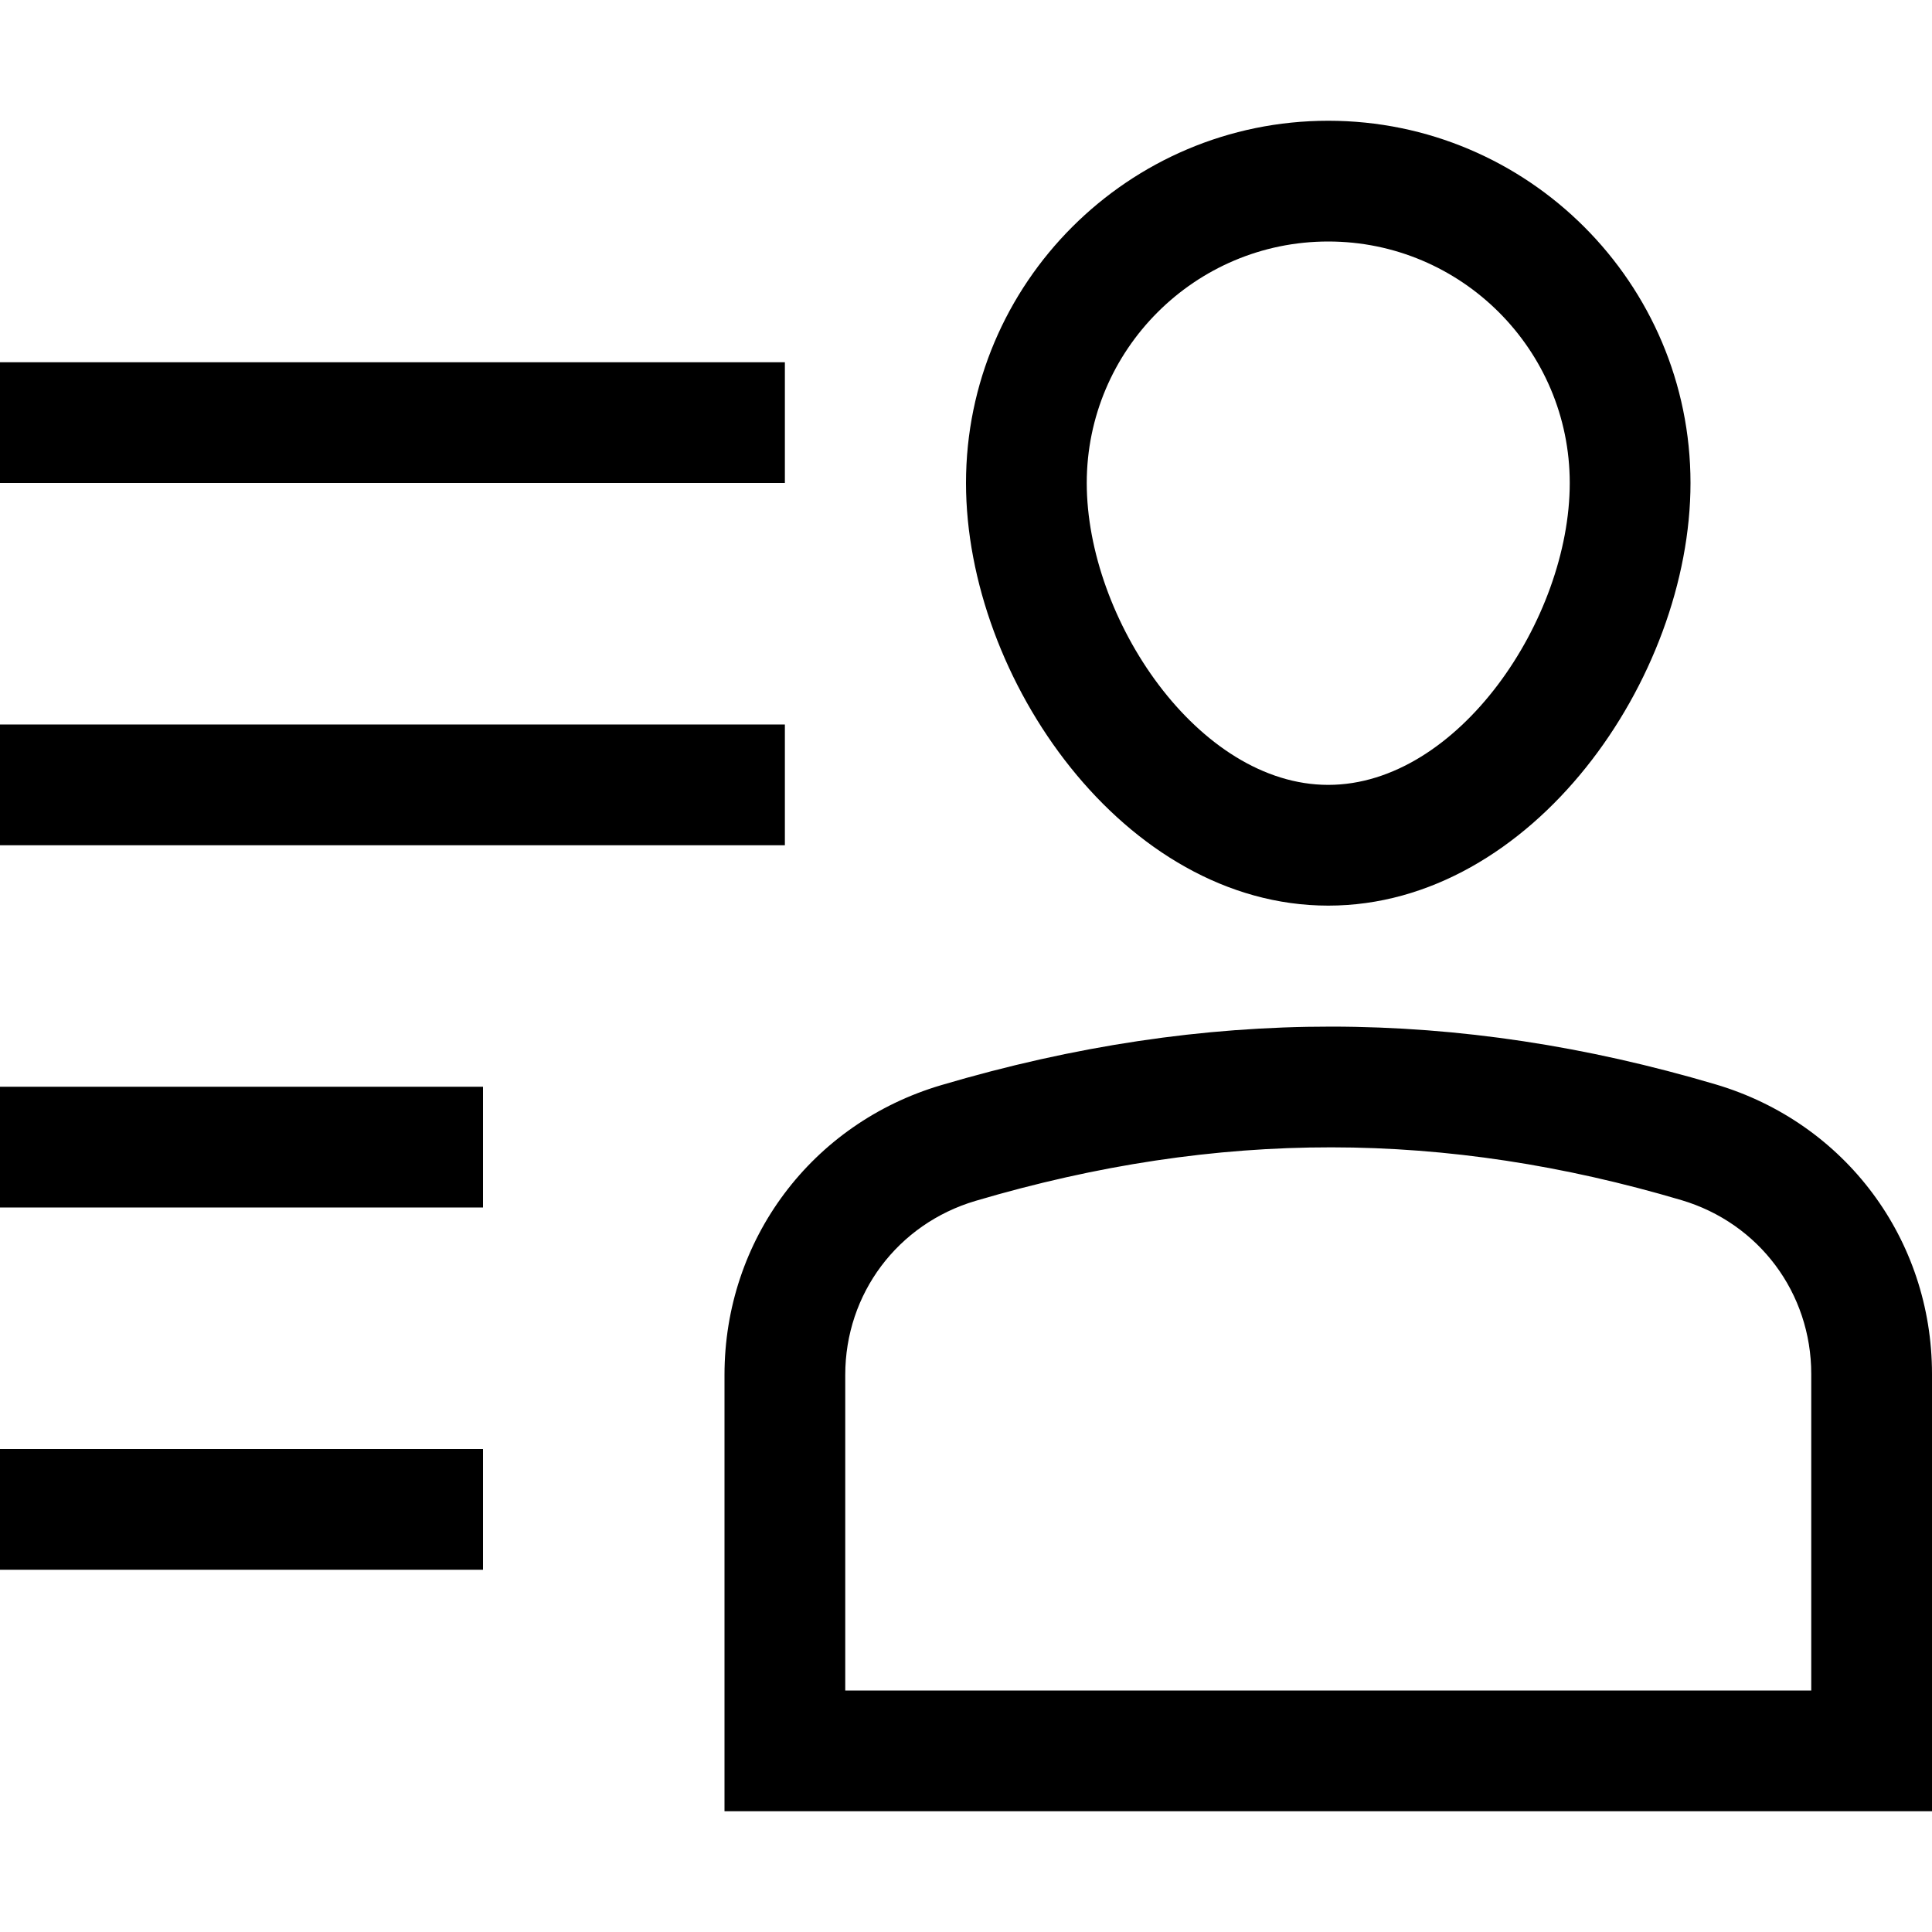 <?xml version="1.0" encoding="utf-8"?>
<!-- Generator: Adobe Illustrator 20.0.0, SVG Export Plug-In . SVG Version: 6.00 Build 0)  -->
<!DOCTYPE svg PUBLIC "-//W3C//DTD SVG 1.1//EN" "http://www.w3.org/Graphics/SVG/1.1/DTD/svg11.dtd">
<svg version="1.1" id="Layer_1" xmlns="http://www.w3.org/2000/svg" xmlns:xlink="http://www.w3.org/1999/xlink" x="0px" y="0px"
	 width="32px" height="32px" viewBox="0 0 32 32" enable-background="new 0 0 32 32" xml:space="preserve">
<rect y="24" width="8" height="2"/>
<rect y="6" width="13" height="2"/>
<rect y="12" width="13" height="2"/>
<rect y="18" width="8" height="2"/>
<path d="M28.417,17.961c-4.275-1.266-8.426-1.29-12.826,0.012C13.443,18.607,12,20.536,12,22.772V30h20v-7.242
	C32,20.523,30.561,18.596,28.417,17.961z M30,28H14v-5.228c0-1.342,0.867-2.5,2.159-2.882c4.032-1.192,7.786-1.168,11.691-0.012
	C29.136,20.26,30,21.416,30,22.758V28z"/>
<path d="M22,15c3.379,0,6-3.763,6-7c0-3.309-2.691-6-6-6s-6,2.691-6,6C16,11.237,18.621,15,22,15z M22,4c2.206,0,4,1.794,4,4
	c0,2.251-1.846,5-4,5s-4-2.749-4-5C18,5.794,19.794,4,22,4z"/>
</svg>
